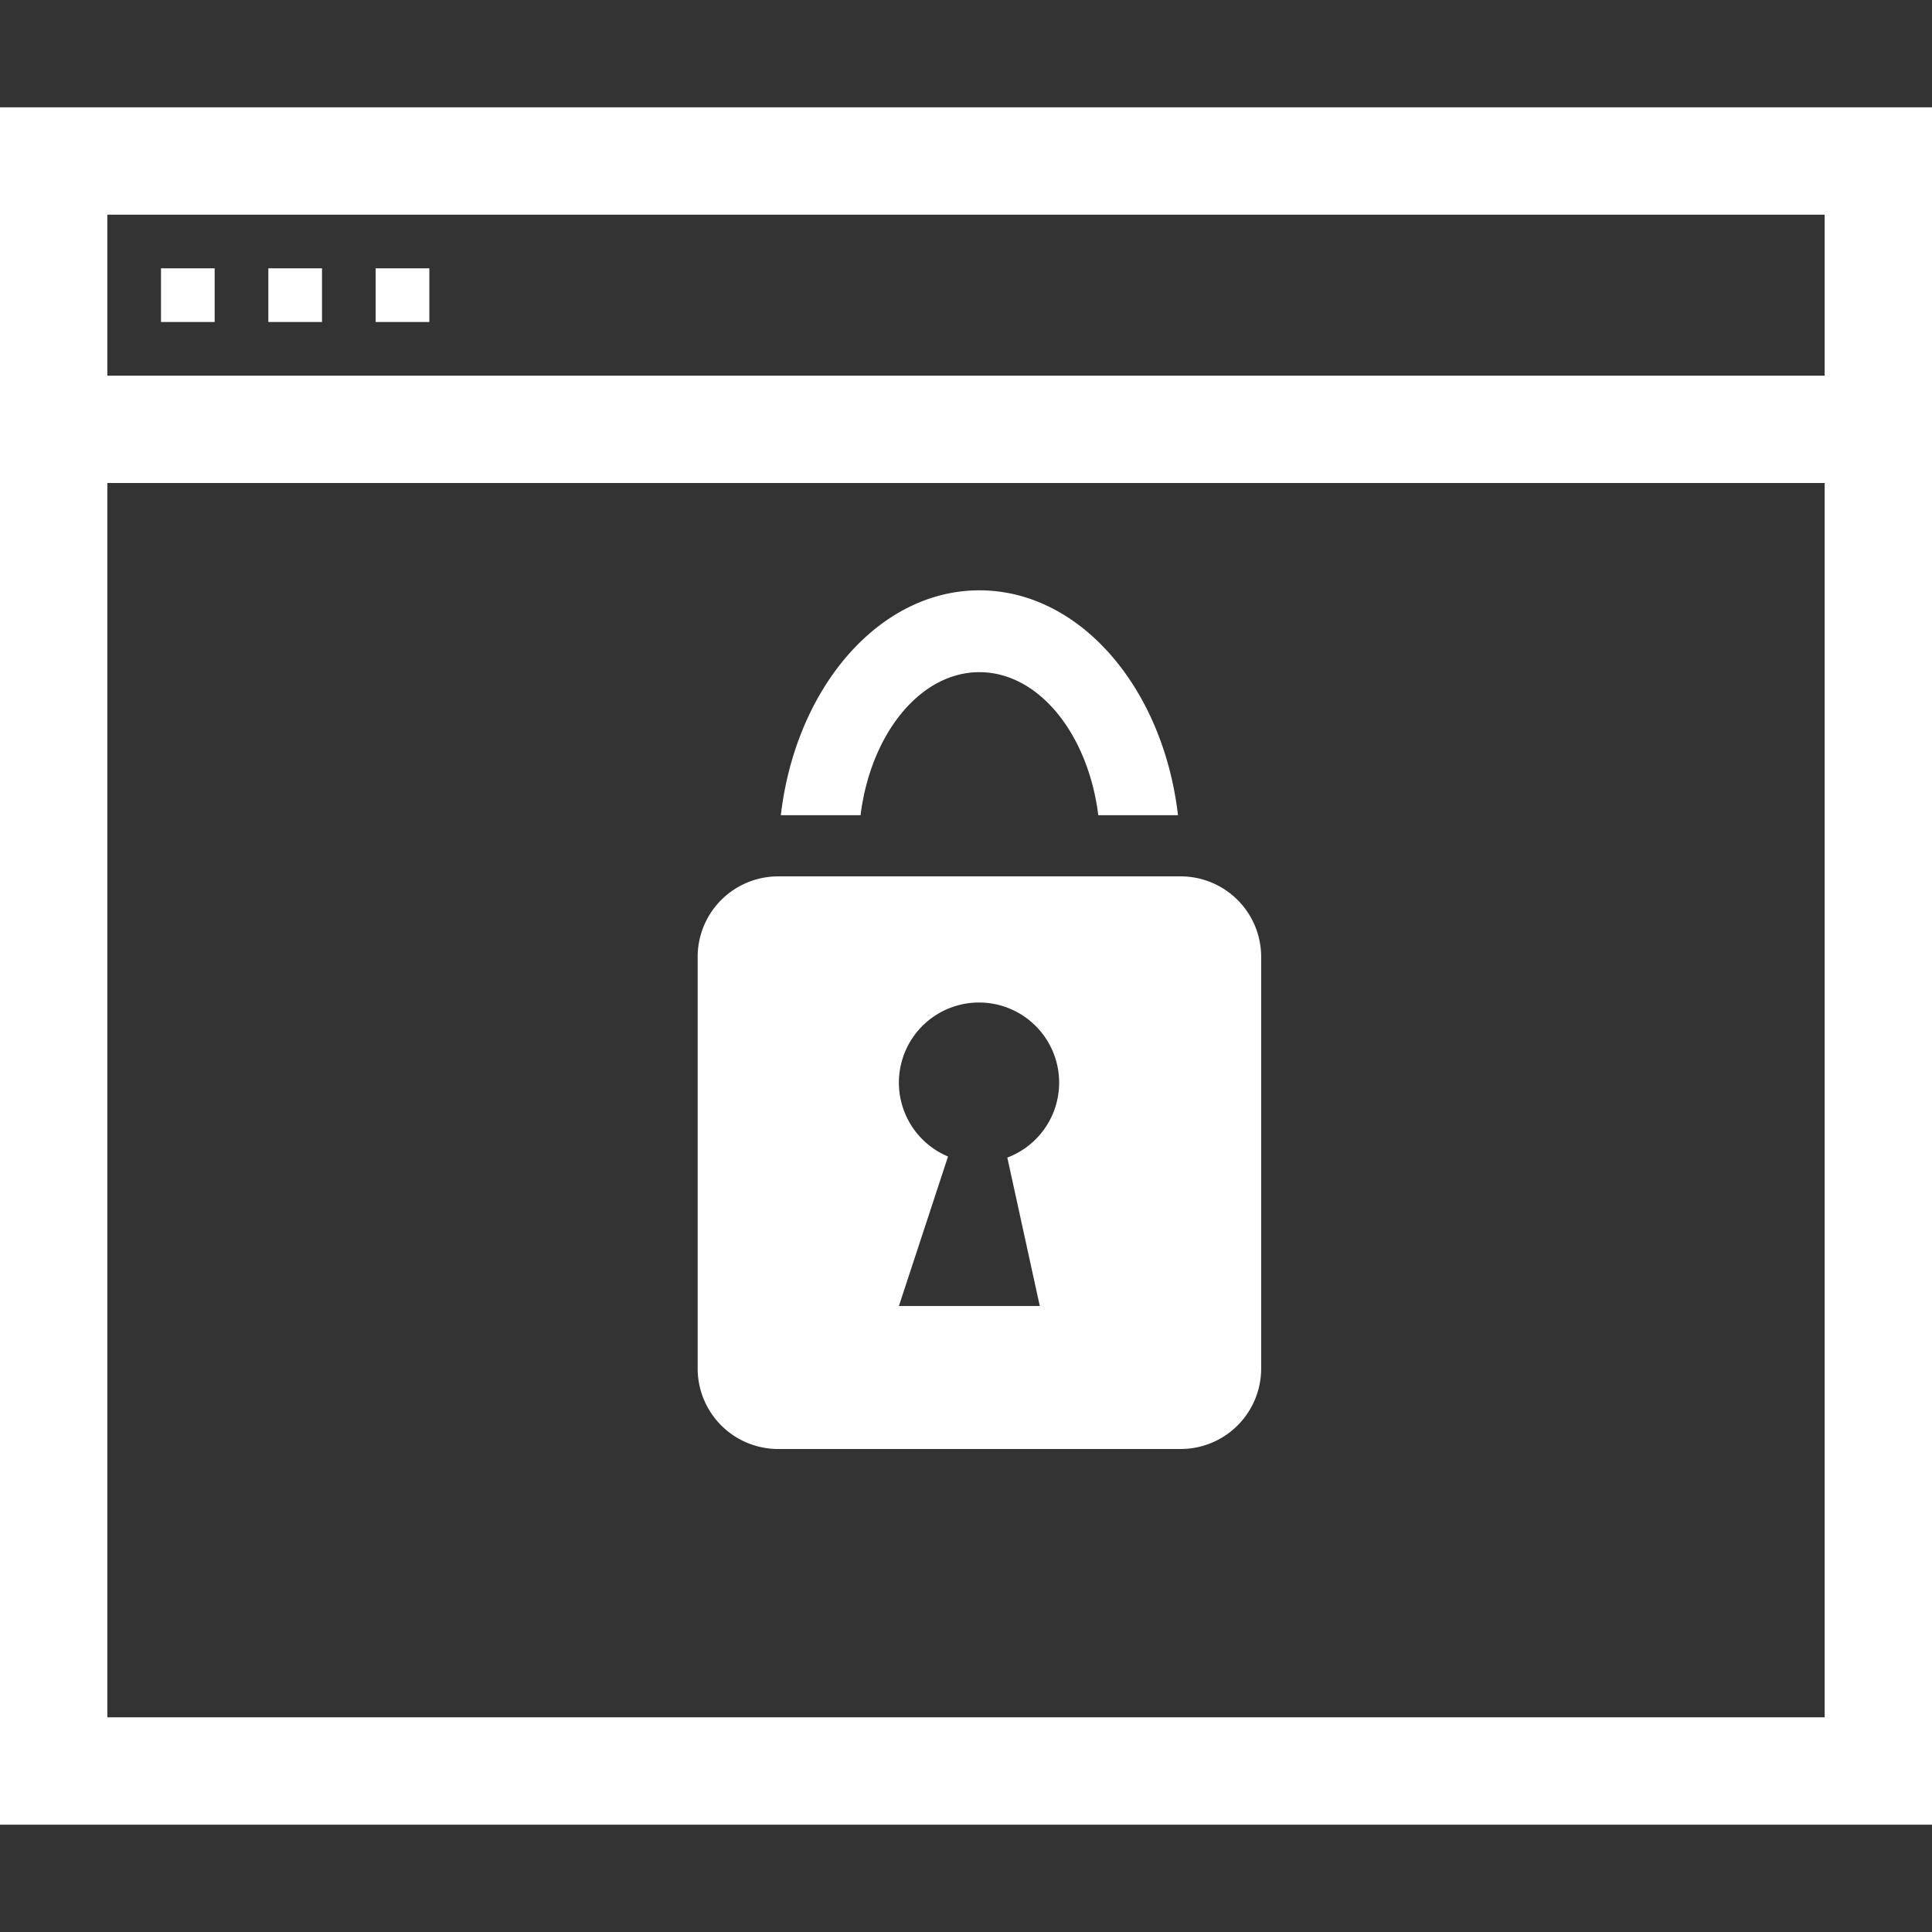 <svg xmlns="http://www.w3.org/2000/svg" width="72" height="72" viewBox="0 0 72 72">
  <rect x="0" y="0" width="72" height="72" fill="#333333" stroke="none"/>
  <defs>
    <style>
      .cls-1 {
        fill: #fff;
        fill-rule: evenodd;
      }
    </style>
  </defs>
  <path id="Elipsa_32" data-name="Elipsa 32" class="cls-1" d="M1759,2463v-64h72v64h-72Zm68-60h-64v6h64v-6Zm0,10h-64v46h64v-46Zm-39,14.66h15a3,3,0,0,1,3,3V2446a3,3,0,0,1-3,3h-15a3,3,0,0,1-3-3v-15.34A3,3,0,0,1,1788,2427.66Zm4.5,16.01h5.25l-1.21-5.53a2.986,2.986,0,1,0-2.21-.04Zm3-23.62c-2.21,0-4.05,2.3-4.43,5.33h-2.97c0.55-4.74,3.65-8.38,7.4-8.38s6.85,3.64,7.4,8.38h-2.97C1799.55,2422.35,1797.71,2420.05,1795.5,2420.05ZM1767,2407h-2v-2h2v2Zm4,0h-2v-2h2v2Zm4,0h-2v-2h2v2Z" transform="translate(-1759 -2395)"/>
</svg>
